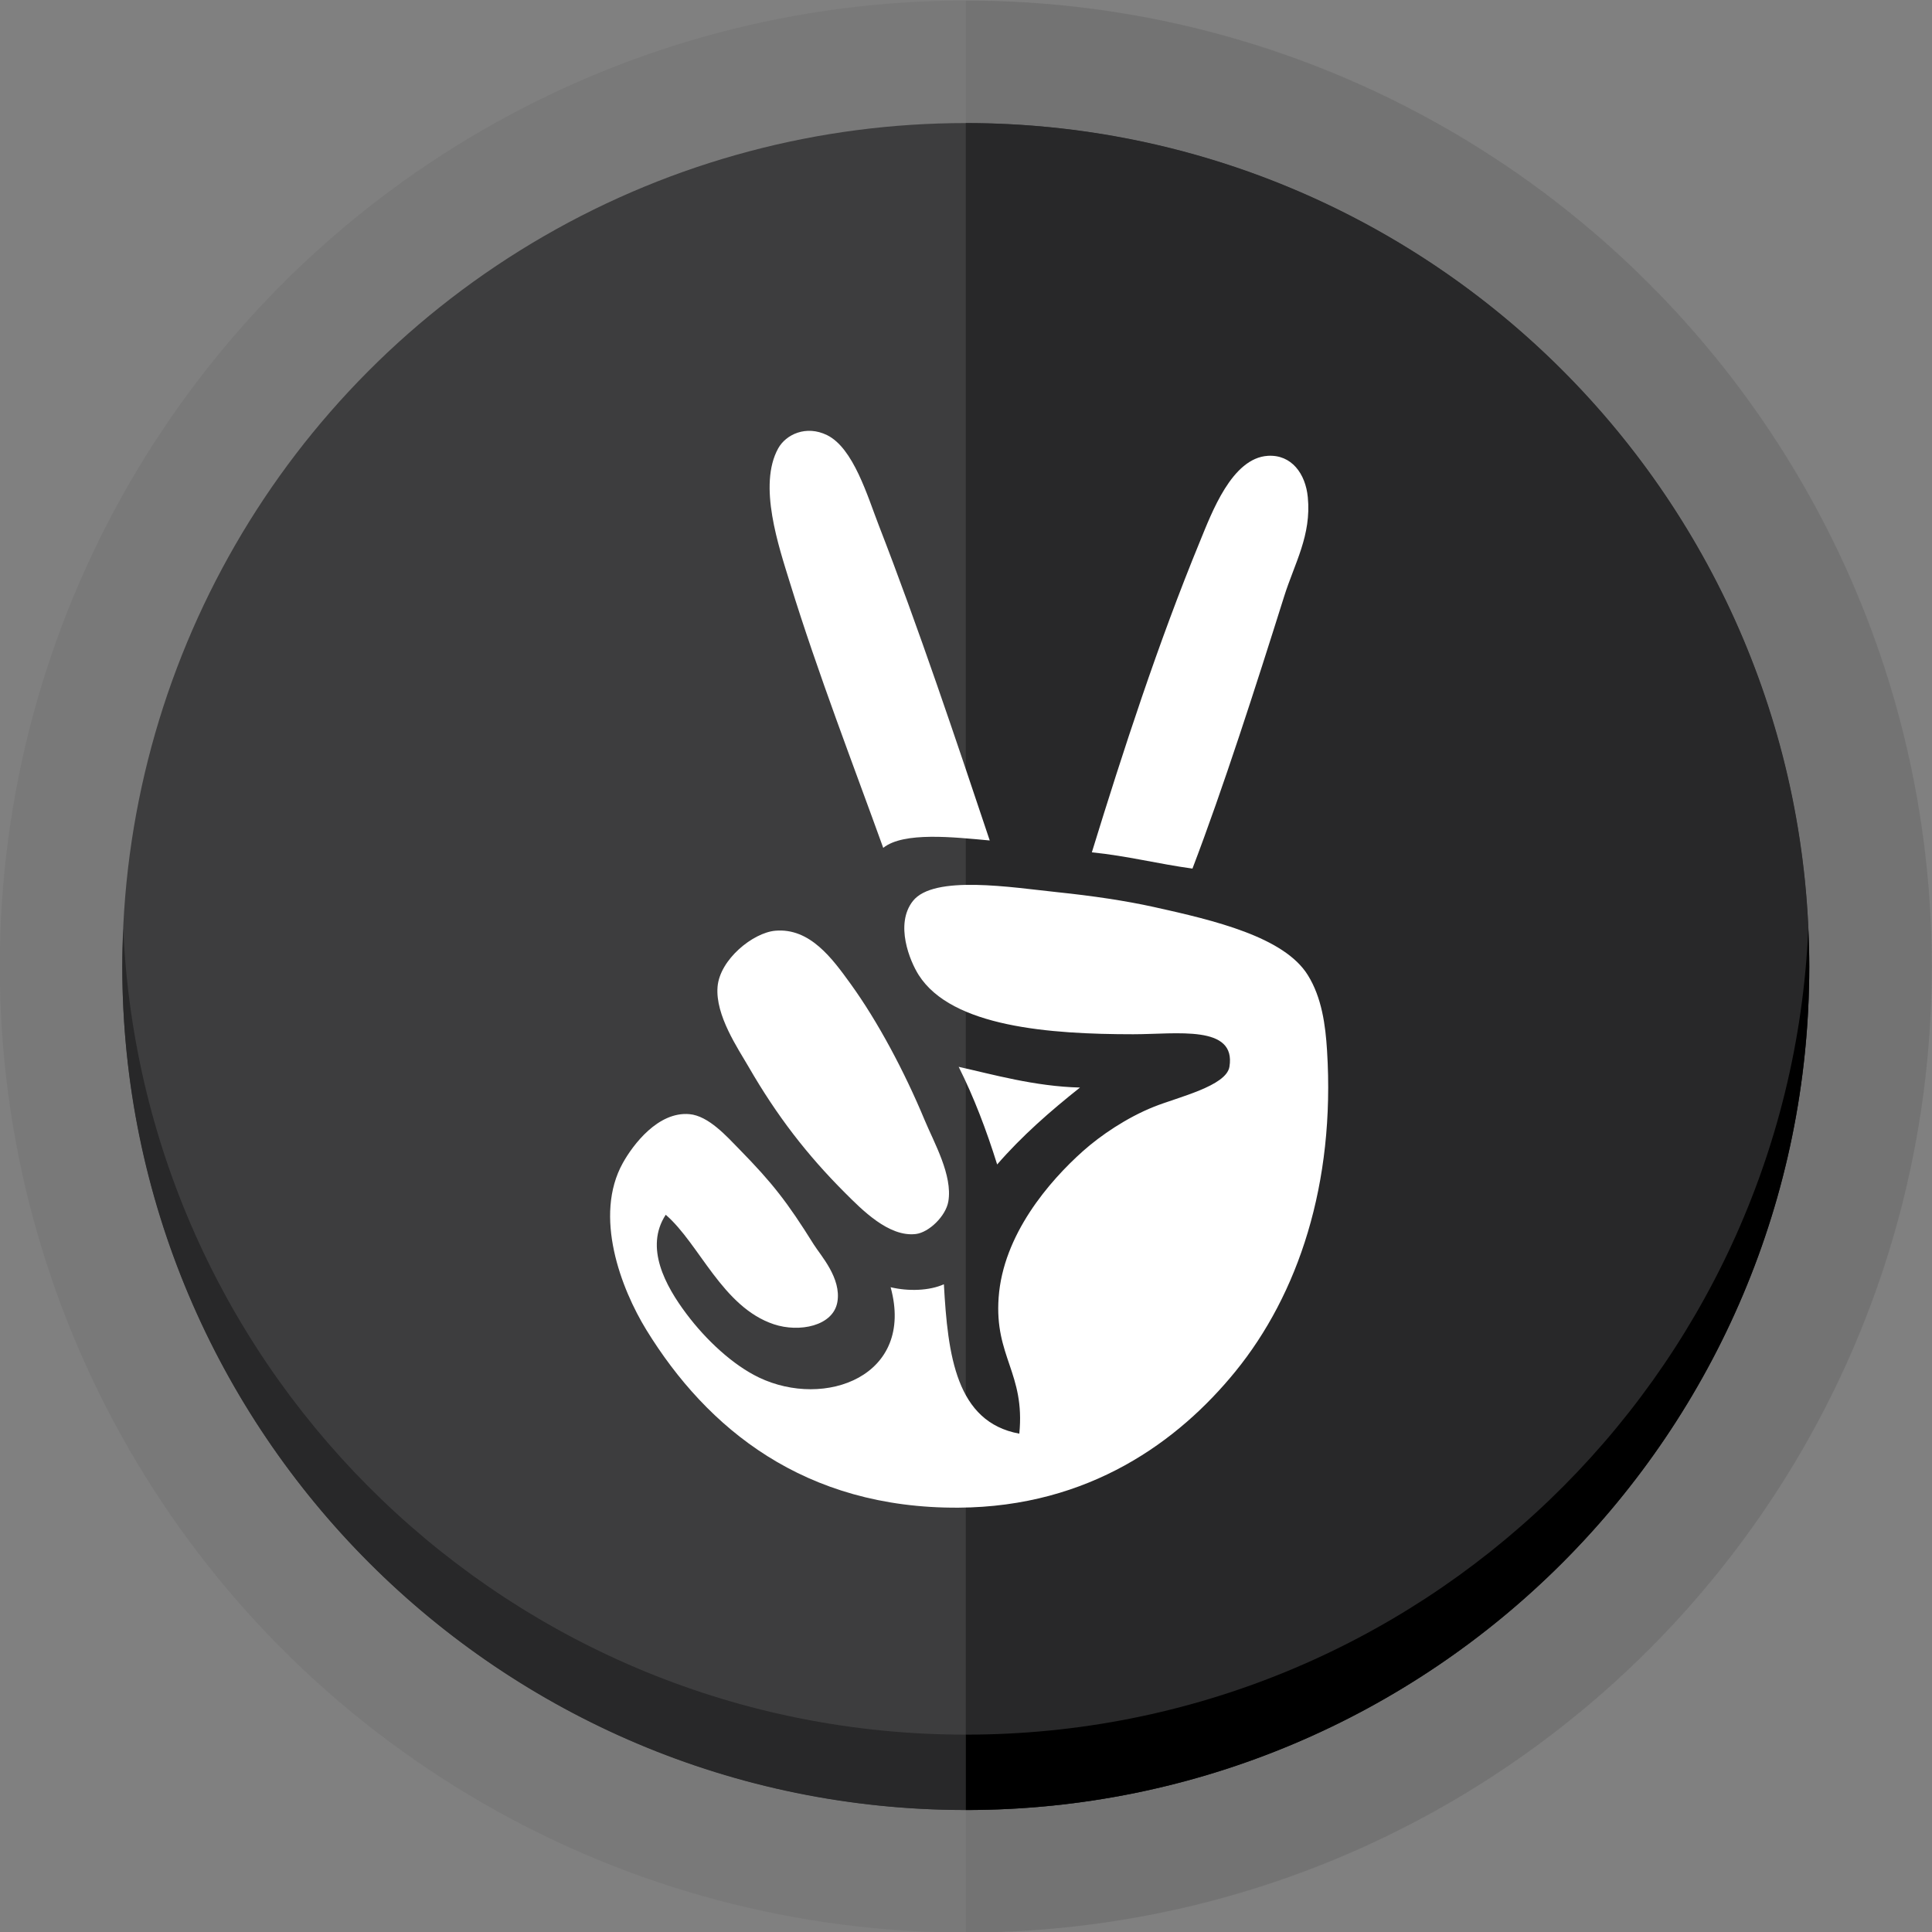 <?xml version="1.0" ?><!DOCTYPE svg  PUBLIC '-//W3C//DTD SVG 1.1//EN'  'http://www.w3.org/Graphics/SVG/1.1/DTD/svg11.dtd'><svg enable-background="new 0 0 150 150" height="150px" id="Layer_1" version="1.1" viewBox="0 0 150 150" width="150px" xml:space="preserve" xmlns="http://www.w3.org/2000/svg" xmlns:xlink="http://www.w3.org/1999/xlink"><rect x="0" y="0" width="150" height="150" fill="#808080" stroke="none"/><g><circle cx="74.983" cy="75.042" fill="#414042" opacity="0.1" r="75"/><path d="M74.983,0.042v150c41.422,0,75-33.579,75-75.001C149.983,33.621,116.405,0.042,74.983,0.042z   " fill="#414042" opacity="0.1"/><circle cx="74.983" cy="75.042" fill="#3D3D3E" r="65.487"/><path d="M74.983,9.555v130.975c36.168,0,65.488-29.319,65.488-65.488C140.472,38.874,111.151,9.555,74.983,9.555z" fill="#282829"/><g><path d="M9.569,72.115c-0.043,0.971-0.074,1.945-0.074,2.926c0,36.169,29.32,65.488,65.488,65.488v-5.852    C39.796,134.678,11.103,106.924,9.569,72.115z" fill="#282829"/><path d="M140.397,72.115c-1.531,34.809-30.227,62.562-65.414,62.562v5.852c36.168,0,65.488-29.319,65.488-65.488    C140.472,74.061,140.44,73.086,140.397,72.115z"/></g></g><g><g><path clip-rule="evenodd" d="M68.229,40.789c-0.875-2.257-1.967-6.003-4.02-7.008    c-1.618-0.791-3.189-0.057-3.792,1.034c-1.579,2.86,0.042,7.607,0.92,10.452c2.149,6.977,4.999,14.344,7.237,20.561    c1.584-1.272,5.474-0.827,8.269-0.574C74.227,57.444,71.302,48.698,68.229,40.789z M99.702,46.302    c0.811-2.575,2.124-4.738,1.836-7.695c-0.174-1.829-1.267-3.327-3.099-3.217c-2.798,0.168-4.365,4.429-5.283,6.662    c-3.226,7.842-5.968,16.267-8.385,24.122c2.746,0.278,5.148,0.899,7.811,1.263C94.961,61.207,97.483,53.354,99.702,46.302z     M60.074,102.814c1.978,0.661,4.611,0.146,4.939-1.724c0.325-1.857-1.296-3.612-1.839-4.479c-2.051-3.286-3.201-4.755-5.742-7.352    c-1.008-1.03-2.419-2.626-3.905-2.757c-2.428-0.214-4.373,2.362-5.17,3.791c-2.289,4.113-0.15,9.749,1.837,12.979    c4.702,7.637,12.25,13.855,24.237,13.783c10.155-0.063,17.09-5.176,21.48-10.567c4.863-5.973,7.767-14.551,7.12-24.926    c-0.121-1.955-0.402-4.107-1.494-5.858c-1.842-2.96-7.239-4.242-11.943-5.283c-2.236-0.494-4.773-0.866-7.466-1.148    c-3.565-0.371-9.64-1.379-11.258,0.689c-1.404,1.795-0.238,4.648,0.46,5.742c2.57,4.031,10.161,4.595,16.654,4.595    c3.362,0,8.008-0.76,7.468,2.528c-0.247,1.497-3.99,2.354-5.858,3.1c-2.117,0.847-4.144,2.225-5.514,3.446    c-2.631,2.348-6.197,6.491-6.547,11.371c-0.33,4.594,2.069,5.869,1.606,10.566c-4.91-0.905-5.552-6.083-5.856-11.599    c-1.127,0.506-2.751,0.559-4.135,0.229c1.896,6.915-5.104,9.46-10.225,7.008c-2.007-0.962-4.085-2.885-5.627-4.939    c-1.632-2.173-3.268-5.158-1.609-7.695C54.307,96.573,56.082,101.479,60.074,102.814z M55.71,76.626    c-0.177,2.21,1.589,4.777,2.412,6.203c2.197,3.807,4.54,6.836,7.466,9.763c1.313,1.313,3.413,3.469,5.515,3.217    c1.027-0.124,2.333-1.396,2.525-2.527c0.348-2.03-1.112-4.573-1.838-6.318c-1.573-3.782-3.645-7.666-5.742-10.567    c-1.419-1.961-3.156-4.373-5.857-4.135C58.47,72.412,55.88,74.489,55.71,76.626z M77.419,90.41    c1.921-2.215,4.127-4.144,6.432-5.973c-3.514-0.086-6.786-1.023-9.419-1.608C75.608,85.175,76.581,87.726,77.419,90.41z" fill="#FFFFFF" fill-rule="evenodd"/></g></g></svg>